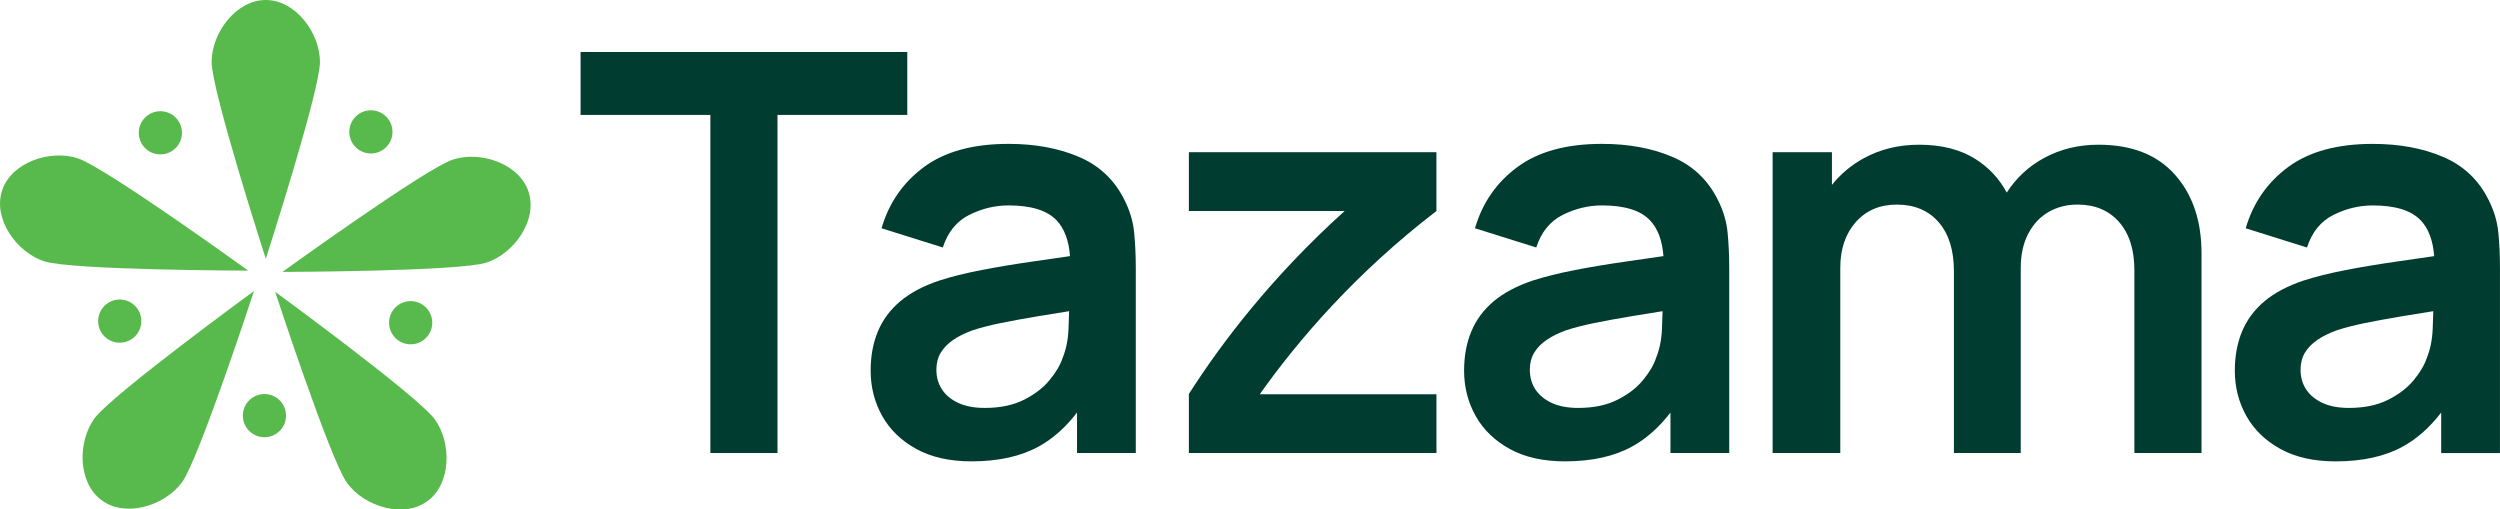 <?xml version="1.0" encoding="utf-8"?>
<!-- Generator: Adobe Illustrator 27.7.0, SVG Export Plug-In . SVG Version: 6.00 Build 0)  -->
<svg version="1.1" id="Layer_1" xmlns="http://www.w3.org/2000/svg" xmlns:xlink="http://www.w3.org/1999/xlink" x="0px" y="0px"
	 viewBox="0 0 1277.04 260.26" style="enable-background:new 0 0 1277.04 260.26;" xml:space="preserve">
<style type="text/css">
	.st0{fill:#003C30;}
	.st1{fill:#58BA4C;}
</style>
<g>
	<polygon class="st0" points="463.45,26.55 296.57,26.55 296.57,58.7 362.87,58.7 362.87,231.41 397.15,231.41 397.15,58.7 
		463.45,58.7 	"/>
	<path class="st0" d="M574.36,102.09c-5.03-10.15-12.73-17.45-23.12-21.91c-10.38-4.46-22.41-6.69-36.06-6.69
		c-18.12,0-32.51,3.94-43.18,11.81c-10.67,7.87-17.9,18.31-21.7,31.3l31.3,9.82c2.56-7.87,7.06-13.42,13.51-16.65
		c6.45-3.22,13.14-4.84,20.06-4.84c11.47,0,19.63,2.51,24.47,7.54c4.02,4.18,6.33,10.31,6.94,18.36
		c-6.19,0.92-12.25,1.79-18.11,2.62c-9.72,1.38-18.73,2.87-27.03,4.48c-8.3,1.61-15.53,3.42-21.7,5.41
		c-8.16,2.75-14.79,6.28-19.92,10.6c-5.12,4.32-8.92,9.44-11.38,15.36c-2.47,5.93-3.7,12.59-3.7,19.99c0,8.44,1.97,16.17,5.9,23.19
		c3.93,7.02,9.75,12.64,17.43,16.86c7.68,4.22,17.07,6.33,28.17,6.33c13.85,0,25.39-2.58,34.64-7.75
		c7.11-3.98,13.54-9.71,19.28-17.2v20.69h30.02v-94.32c0-6.64-0.29-12.78-0.85-18.42C578.77,113.02,577.11,107.5,574.36,102.09z
		 M542.78,182.9c-1.14,3.51-3.34,7.25-6.62,11.24c-3.27,3.98-7.66,7.35-13.16,10.1c-5.5,2.75-12.14,4.13-19.92,4.13
		c-5.41,0-9.94-0.85-13.59-2.56c-3.65-1.71-6.43-4.01-8.32-6.9c-1.9-2.89-2.85-6.24-2.85-10.03c0-3.32,0.73-6.21,2.21-8.68
		c1.47-2.46,3.58-4.65,6.33-6.54c2.75-1.9,6.12-3.56,10.1-4.98c4.08-1.33,8.77-2.54,14.08-3.63c5.31-1.09,11.67-2.25,19.06-3.49
		c4.73-0.79,10.08-1.66,16.02-2.6c-0.06,2.6-0.16,5.57-0.3,8.93C545.6,173.53,544.58,178.54,542.78,182.9z"/>
	<path class="st0" d="M1071.92,73.92c-10.24,0-19.54,2.28-27.88,6.83c-7.86,4.29-14.17,10.18-18.96,17.63
		c-3.8-7.09-9.11-12.8-15.96-17.13c-7.73-4.88-17.33-7.33-28.81-7.33c-10.43,0-19.85,2.3-28.24,6.9
		c-6.46,3.54-11.88,8.09-16.29,13.62V77.76h-30.3v153.65h34.57V136.8c0-9.58,2.63-17.36,7.9-23.33c5.26-5.98,12.26-8.96,20.98-8.96
		c9.01,0,16.12,2.99,21.34,8.96c5.21,5.98,7.82,14.32,7.82,25.04v92.9h34.14V136.8c0-6.73,1.28-12.54,3.84-17.43
		c2.56-4.88,6.02-8.58,10.39-11.1c4.36-2.51,9.29-3.77,14.79-3.77c8.91,0,15.98,2.97,21.2,8.89c5.21,5.93,7.83,14.16,7.83,24.68
		v93.33h34.29v-102c0-16.6-4.53-29.99-13.59-40.19C1101.92,79.02,1088.9,73.92,1071.92,73.92z"/>
	<path class="st0" d="M1276.18,118.67c-0.57-5.64-2.23-11.17-4.98-16.57c-5.03-10.15-12.73-17.45-23.12-21.91
		c-10.38-4.46-22.41-6.69-36.06-6.69c-18.12,0-32.51,3.94-43.18,11.81c-10.67,7.87-17.9,18.31-21.7,31.3l31.3,9.82
		c2.56-7.87,7.06-13.42,13.51-16.65c6.45-3.22,13.14-4.84,20.06-4.84c11.47,0,19.63,2.51,24.47,7.54
		c4.02,4.18,6.33,10.31,6.94,18.36c-6.19,0.92-12.25,1.79-18.11,2.62c-9.72,1.38-18.73,2.87-27.03,4.48
		c-8.3,1.61-15.53,3.42-21.7,5.41c-8.16,2.75-14.79,6.28-19.92,10.6c-5.12,4.32-8.92,9.44-11.38,15.36
		c-2.47,5.93-3.7,12.59-3.7,19.99c0,8.44,1.97,16.17,5.9,23.19c3.93,7.02,9.75,12.64,17.43,16.86c7.68,4.22,17.07,6.33,28.17,6.33
		c13.85,0,25.39-2.58,34.64-7.75c7.11-3.98,13.54-9.71,19.28-17.2v20.69h30.02v-94.32C1277.04,130.45,1276.75,124.31,1276.18,118.67
		z M1239.62,182.9c-1.14,3.51-3.34,7.25-6.62,11.24c-3.27,3.98-7.66,7.35-13.16,10.1c-5.5,2.75-12.14,4.13-19.92,4.13
		c-5.41,0-9.94-0.85-13.59-2.56c-3.65-1.71-6.43-4.01-8.32-6.9c-1.9-2.89-2.85-6.24-2.85-10.03c0-3.32,0.73-6.21,2.21-8.68
		c1.47-2.46,3.58-4.65,6.33-6.54c2.75-1.9,6.12-3.56,10.1-4.98c4.08-1.33,8.77-2.54,14.08-3.63c5.31-1.09,11.67-2.25,19.06-3.49
		c4.73-0.79,10.08-1.66,16.02-2.6c-0.06,2.6-0.16,5.57-0.3,8.93C1242.44,173.53,1241.42,178.54,1239.62,182.9z"/>
	<path class="st0" d="M877.5,102.09c-5.03-10.15-12.73-17.45-23.12-21.91c-10.38-4.46-22.41-6.69-36.06-6.69
		c-18.12,0-32.51,3.94-43.18,11.81c-10.67,7.87-17.9,18.31-21.7,31.3l31.3,9.82c2.56-7.87,7.06-13.42,13.51-16.65
		c6.45-3.22,13.14-4.84,20.06-4.84c11.47,0,19.63,2.51,24.47,7.54c4.02,4.18,6.33,10.31,6.94,18.36
		c-6.19,0.92-12.25,1.79-18.11,2.62c-9.72,1.38-18.73,2.87-27.03,4.48c-8.3,1.61-15.53,3.42-21.7,5.41
		c-8.16,2.75-14.79,6.28-19.92,10.6c-5.12,4.32-8.92,9.44-11.38,15.36c-2.47,5.93-3.7,12.59-3.7,19.99c0,8.44,1.97,16.17,5.9,23.19
		c3.93,7.02,9.75,12.64,17.43,16.86c7.68,4.22,17.07,6.33,28.17,6.33c13.85,0,25.39-2.58,34.64-7.75
		c7.11-3.98,13.54-9.71,19.28-17.2v20.69h30.02v-94.32c0-6.64-0.29-12.78-0.85-18.42C881.91,113.02,880.25,107.5,877.5,102.09z
		 M845.92,182.9c-1.14,3.51-3.34,7.25-6.62,11.24c-3.27,3.98-7.66,7.35-13.16,10.1c-5.5,2.75-12.14,4.13-19.92,4.13
		c-5.41,0-9.94-0.85-13.59-2.56c-3.65-1.71-6.43-4.01-8.32-6.9c-1.9-2.89-2.85-6.24-2.85-10.03c0-3.32,0.73-6.21,2.21-8.68
		c1.47-2.46,3.58-4.65,6.33-6.54c2.75-1.9,6.12-3.56,10.1-4.98c4.08-1.33,8.77-2.54,14.08-3.63c5.31-1.09,11.67-2.25,19.06-3.49
		c4.73-0.79,10.08-1.66,16.02-2.6c-0.06,2.6-0.16,5.57-0.3,8.93C848.74,173.53,847.72,178.54,845.92,182.9z"/>
	<path class="st0" d="M607.29,107.78h79.58c-37.32,33.61-63.06,67.61-79.58,93.48v30.15h16.86h109.61v-25.18v-4.84H643.5
		c19.65-27.71,49.01-61.96,90.25-93.6v-0.01V82.6v-4.84H607.29V107.78z"/>
</g>
<g>
	<g>
		<path class="st1" d="M163.44,31.65c0,14.76-27.67,100.56-27.67,100.56s-27.67-85.8-27.67-100.56S120.48,0,135.77,0
			S163.44,16.9,163.44,31.65z"/>
		<path class="st1" d="M39.69,80.85c14.03,4.56,87.09,57.39,87.09,57.39s-90.15-0.2-104.19-4.76s-26.27-21.56-21.55-36.1
			S25.65,76.29,39.69,80.85z"/>
		<path class="st1" d="M48.24,213.75c8.67-11.94,81.5-65.09,81.5-65.09s-28.05,85.68-36.72,97.62s-28.63,18.32-40.99,9.34
			C39.66,246.64,39.56,225.69,48.24,213.75z"/>
		<path class="st1" d="M177.28,246.69c-8.67-11.94-36.72-97.62-36.72-97.62s72.82,53.15,81.5,65.09
			c8.67,11.94,8.58,32.89-3.78,41.87C205.91,265.01,185.95,258.63,177.28,246.69z"/>
		<path class="st1" d="M248.47,134.14c-14.03,4.56-104.19,4.76-104.19,4.76s73.05-52.83,87.09-57.39c14.03-4.56,33.93,2,38.65,16.54
			S262.51,129.58,248.47,134.14z"/>
	</g>
	<circle class="st1" cx="189.46" cy="67.37" r="11.03"/>
	<circle class="st1" cx="81.92" cy="67.84" r="11.03"/>
	<circle class="st1" cx="61.16" cy="164.03" r="11.03"/>
	<circle class="st1" cx="135.08" cy="212.31" r="11.03"/>
	<circle class="st1" cx="209.77" cy="164.85" r="11.03"/>
</g>
</svg>

